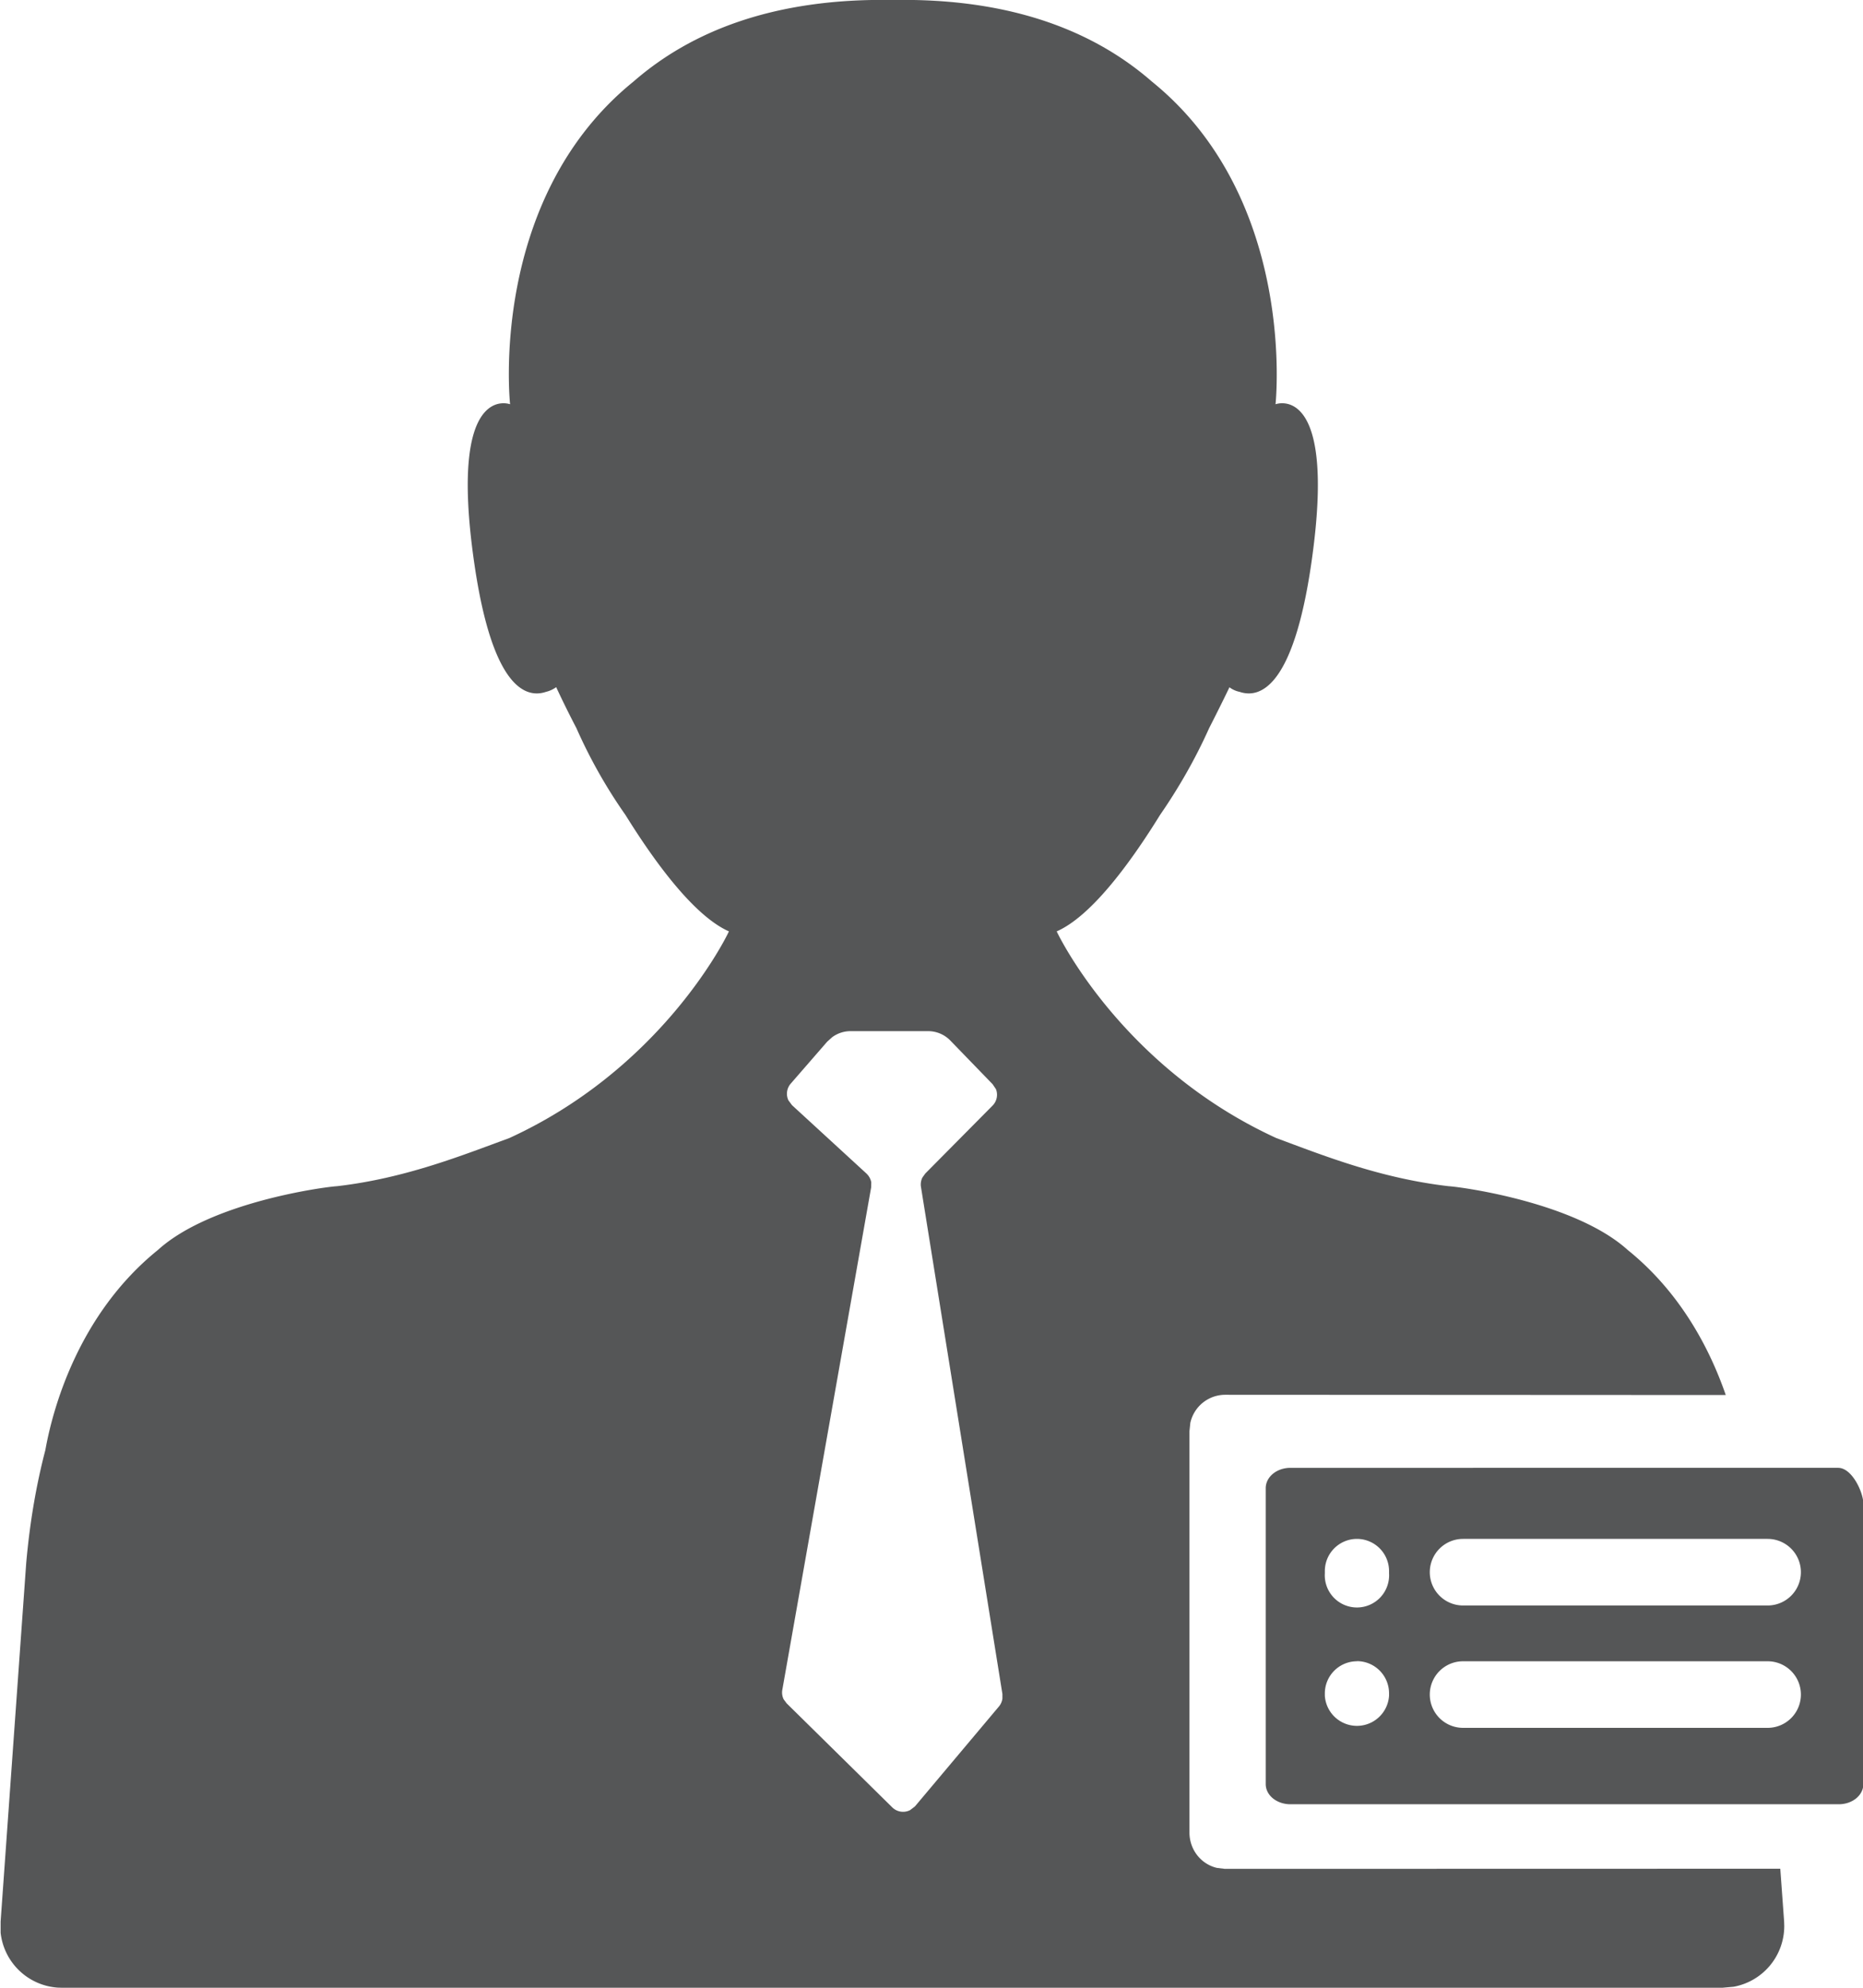 <svg width="15" height="16" xmlns="http://www.w3.org/2000/svg"><path d="M7.188 0c.966-.017 1.631.259 2.087.657 1.174.95.995 2.597.995 2.597s.5-.19.289 1.274c-.148 1.027-.425 1.093-.578 1.041-.05-.01-.082-.037-.082-.037s-.063.132-.164.33c-.116.259-.254.494-.395.698-.256.414-.563.819-.832.937.059.125.585 1.122 1.769 1.664.378.14.834.323 1.386.387.103.006 1.018.13 1.442.513.431.347.665.806.79 1.168l-4.034-.002a.288.288 0 0 0-.277.226l-.007.067v3.23c0 .14.094.255.22.285l.064.008 4.473-.001.031.426.001.035a.497.497 0 0 1-.408.489l-.09.008H.5l-.035-.001a.497.497 0 0 1-.46-.442v-.09l.206-2.885c.03-.34.084-.642.154-.909.057-.32.26-1.09.907-1.612.423-.384 1.337-.507 1.442-.513.552-.064 1.008-.249 1.386-.387 1.185-.542 1.711-1.54 1.769-1.664-.27-.12-.577-.525-.833-.937a4.099 4.099 0 0 1-.395-.699 8.21 8.21 0 0 1-.163-.33s-.032.026-.082.038c-.154.052-.43-.014-.578-1.04-.211-1.465.289-1.275.289-1.275S3.926 1.608 5.1.657C5.556.259 6.22-.017 7.188 0zm.285 8.3h-.625a.249.249 0 0 0-.148.049l-.04.036-.293.337a.124.124 0 0 0-.019.135l.029.039.598.549c.021.02.035.044.04.072l-.001.041-.715 4.043a.124.124 0 0 0 .011.078l.024.032.85.837a.124.124 0 0 0 .144.022l.039-.03.676-.804a.124.124 0 0 0 .028-.064v-.036l-.656-4.083a.124.124 0 0 1 .012-.075l.023-.032.541-.546a.124.124 0 0 0 .028-.133l-.027-.04-.341-.352a.249.249 0 0 0-.178-.075zm7.327 3.515c.112 0 .203.198.203.29v2.255c0 .089-.086.163-.199.163H10.39c-.108 0-.199-.07-.199-.163v-2.381c0-.09.087-.164.2-.164zm-3.875 1.557a.259.259 0 0 0-.258.259v.018a.259.259 0 0 0 .517 0v-.018a.259.259 0 0 0-.259-.26zm3.306 0H11.78a.268.268 0 0 0 0 .536h2.452a.268.268 0 1 0 0-.536zm-3.306-.985a.259.259 0 0 0-.258.259v.018a.259.259 0 1 0 .517 0v-.018a.259.259 0 0 0-.259-.259zm3.306 0H11.78a.268.268 0 1 0 0 .536h2.452a.268.268 0 1 0 0-.536z" fill="#555657" fill-rule="nonzero"/></svg>
